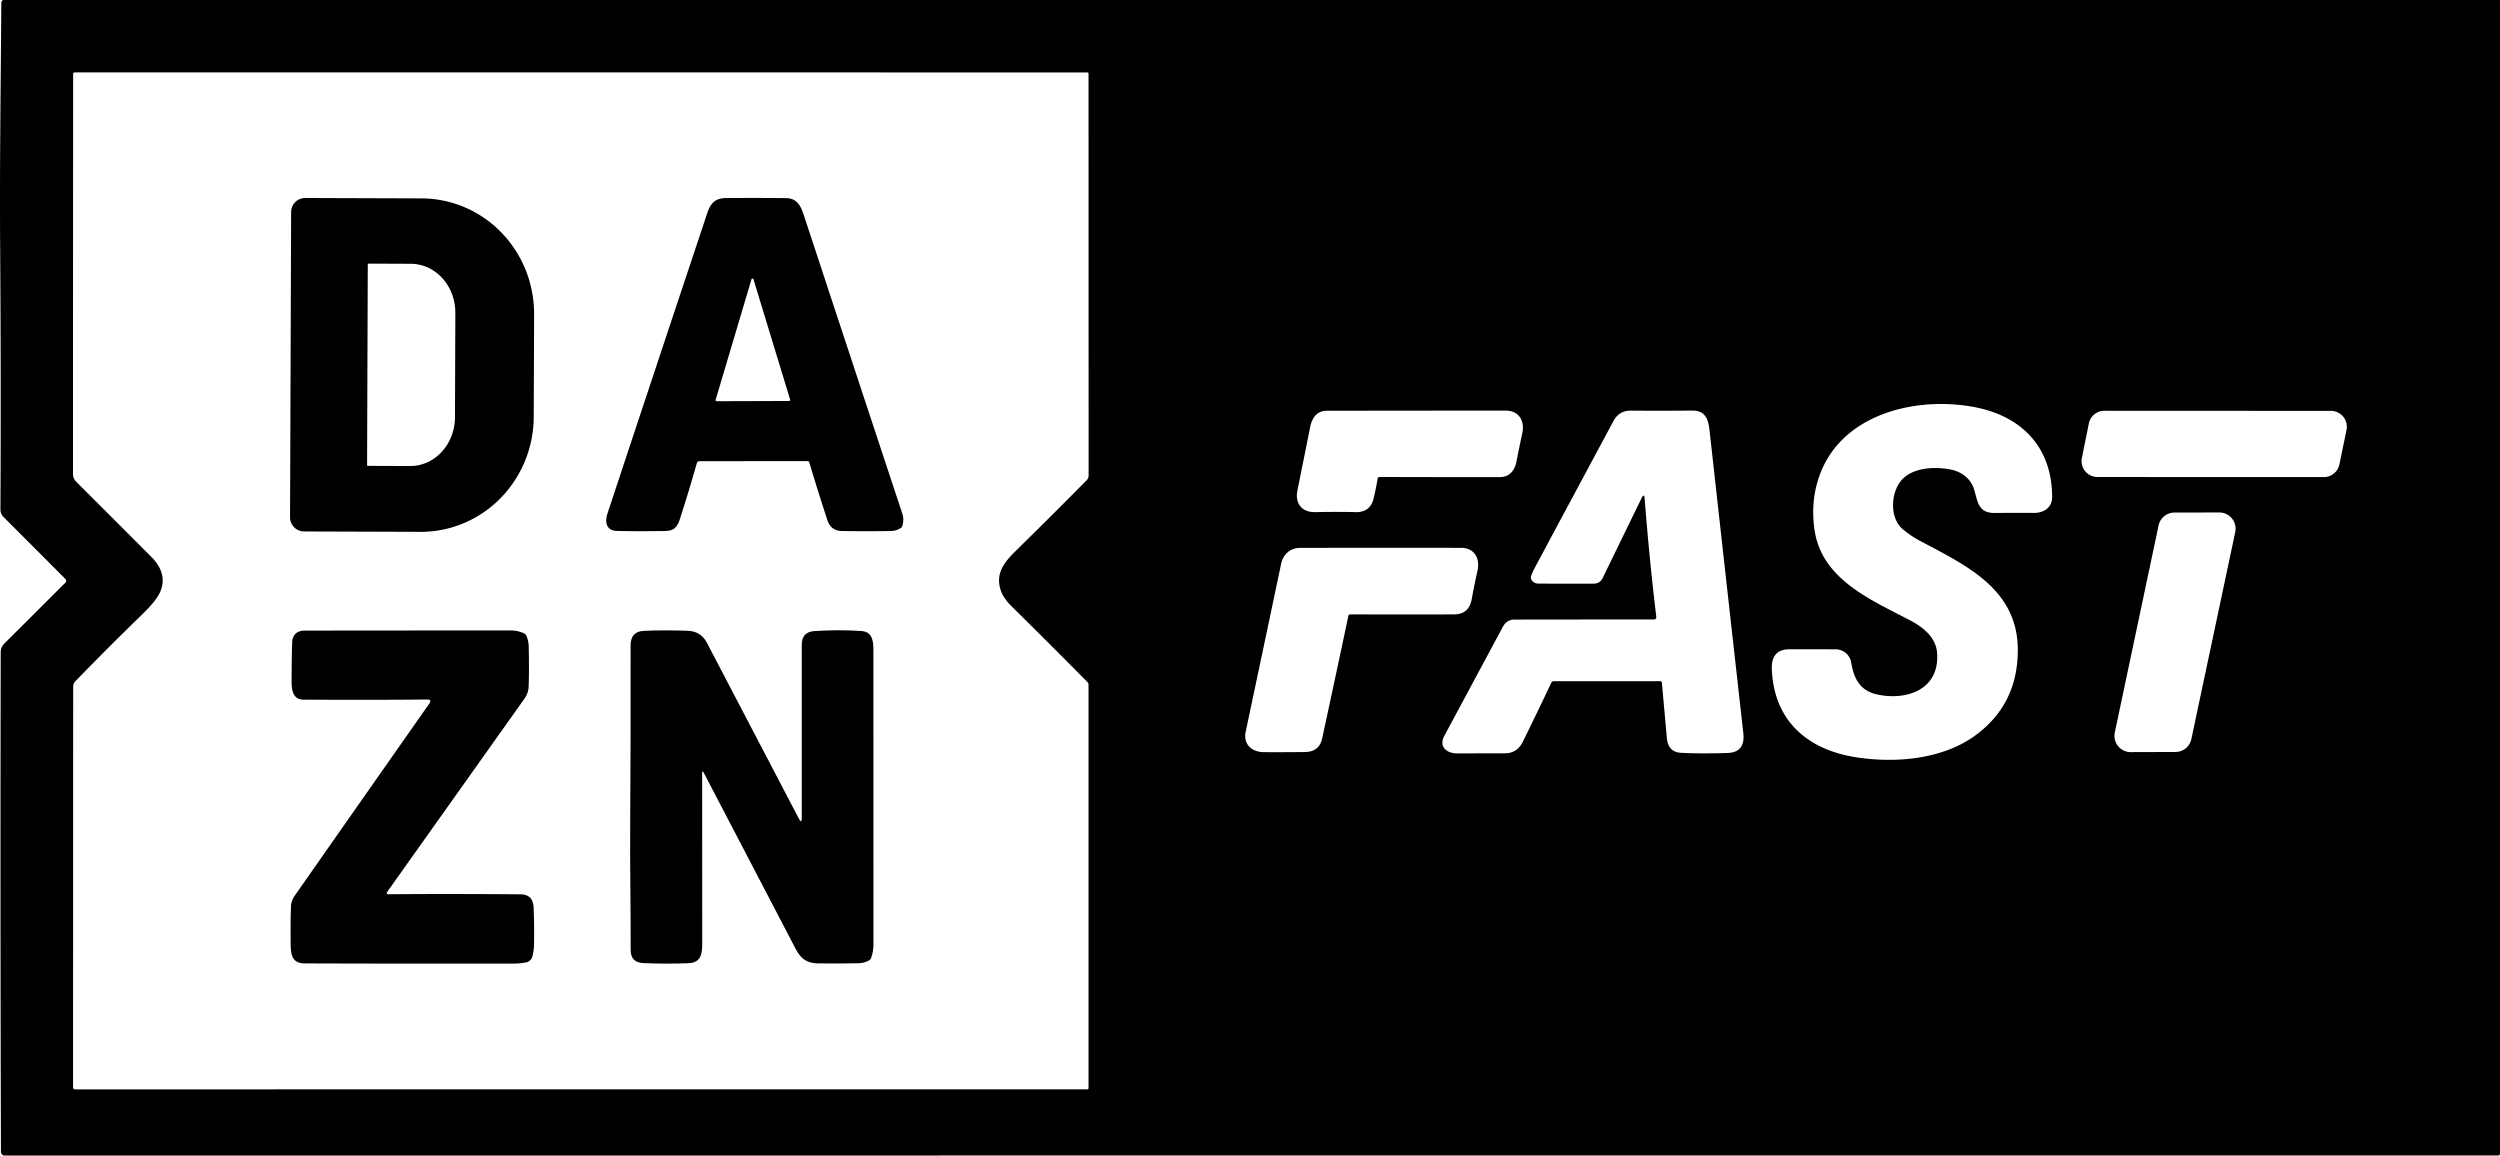 <svg width="800mm" height="369.77mm" version="1.1" viewBox="0 0 800 369.77" xmlns="http://www.w3.org/2000/svg">
 <g transform="translate(19.579 -91.017)" stroke-width=".85">
  <path d="m-19.533 169.62c-0.178-26.486 0.204-51.637 0.374-77.783a0.824 0.833 0.3 0 1 0.824-0.824l798.5 0.008q0.255 0 0.255 0.255v368.9a0.595 0.595 0 0 1-0.595 0.595l-797.92 0.01a1.181 1.181 0 0 1-1.181-1.181q-0.246-78.25-0.076-159.92c0-1.733 0.96-2.541 2.107-3.671q9.347-9.279 18.617-18.575a0.799 0.79 45.2 0 0 0-1.13l-19.849-19.884a3.271 3.297 22.5 0 1-0.96-2.345q0.204-41.695-0.093-84.461zm24.123 270 323.77-0.026a0.391 0.399 0 0 0 0.391-0.399v-129.11a1.079 1.088 22.7 0 0-0.306-0.756q-11.658-11.828-24.157-24.132-2.677-2.634-3.518-4.954c-1.929-5.345 0.646-8.956 4.588-12.831q12.278-12.057 22.772-22.696a2.235 2.243 67.3 0 0 0.646-1.572l-0.025-128.51q0-0.433-0.433-0.433l-323.92-0.025q-0.569 0-0.569 0.561-0.051 63.83-0.051 127.96 0 1.453 1.113 2.566 12.168 12.142 23.953 23.953 5.124 5.141 3.017 10.766-1.105 2.949-5.812 7.52-10.885 10.562-21.557 21.557a2.32 2.303 67.3 0 0-0.654 1.615l-0.042 128.15q0 0.807 0.79 0.807zm583.46-193.8c3.246-5.2 11.089-5.651 16.671-4.537 3.399 0.688 6.33 2.897 7.367 6.22 1.215 3.892 1.249 7.707 6.602 7.664q6.143-0.059 12.525-0.016c3.203 0.026 5.897-1.682 5.888-5.107-0.034-16.348-10.222-26.333-25.942-28.95-18.906-3.161-41.721 2.914-48.544 22.237q-2.872 8.14-1.555 17.207c2.286 15.822 17.818 22.296 30.573 28.984 4.053 2.124 8.234 5.362 8.642 10.29 0.994 11.836-9.729 15.592-19.373 13.383-5.362-1.232-7.248-5.132-8.081-10.086-0.425-2.541-2.481-4.3-5.056-4.308q-7.189-0.026-14.607-0.026-5.99-0.01-5.753 6.33c0.595 16.433 11.293 25.746 26.757 28.21 12.678 2.022 27.726 0.722 38.186-6.832q13.859-10.018 13.765-27.675c-0.102-19.382-16.671-26.927-31.303-34.719q-2.83-1.496-5.396-3.62c-4.189-3.467-3.9-10.596-1.368-14.649zm-166.77-1.699a0.561 0.561 0 0 1 0.552-0.467q18.532 0.059 38.517 0.042c3.017 0 4.758-2.056 5.302-4.818q0.875-4.461 1.92-9.33c0.807-3.798-1.062-7.129-5.302-7.138q-27.582 0-57.271 0.051c-3.169 0.01-4.724 2.218-5.328 5.209q-2.252 11.259-4.079 20.308c-0.858 4.274 1.563 7.01 5.676 6.917q6.526-0.145 12.95 0 4.707 0.102 5.778-4.427 0.722-3.059 1.283-6.347zm89.143 44.185q0.11 0.943-0.841 0.943-23.112 0-44.482 0.034-2.515 0-3.73 2.26-8.616 16.026-18.719 34.855c-1.963 3.662 0.799 5.736 4.172 5.719q7.732-0.034 15.159-0.042 3.917 0 5.736-3.688 4.572-9.262 9.1-18.864a0.901 0.892 12.2 0 1 0.816-0.518h34.014q0.535 0 0.586 0.535 0.782 8.803 1.581 17.615 0.416 4.512 4.418 4.75 6.042 0.348 14.955 0.068 5.795-0.179 5.098-6.39-5.277-46.938-10.783-96.595c-0.408-3.722-1.266-6.628-5.591-6.585q-10.681 0.093-19.603 0.016-3.781-0.026-5.566 3.297-12.236 22.789-25.355 47.295-0.612 1.139-1.054 2.49-0.145 0.416 0.051 0.816 0.68 1.436 2.337 1.453 8.285 0.042 17.835 0.01a2.949 2.949 0 0 0 2.651-1.657l12.508-25.687q0.85-1.75 1.003 0.187 1.436 18.719 3.705 37.685zm143.41-65.844a5.09 5.09 0 0 0-4.988 4.087l-2.226 11.021a5.09 5.09 0 0 0 4.988 6.092l72.438 0.026a5.09 5.09 0 0 0 4.988-4.062l2.269-11.012a5.09 5.09 0 0 0-4.988-6.118zm3.322 102.96a5.2 5.2 0 0 0 5.107 6.271l14.318-0.042a5.2 5.2 0 0 0 5.073-4.121l14.046-66.244a5.2 5.2 0 0 0-5.098-6.279l-14.36 0.026a5.2 5.2 0 0 0-5.073 4.121zm-244.65-37.804q17.385 0.068 33.215 0.01 4.75-0.016 5.642-4.843 0.85-4.614 1.861-9.168c0.85-3.849-0.952-7.282-5.234-7.29q-24.115-0.042-51.501 0.01c-3.025 0.01-5.43 1.895-6.093 5.056q-5.396 25.636-11.352 53.761c-0.833 3.934 1.844 6.526 5.829 6.551q6.492 0.034 13.111-0.042 4.606-0.051 5.532-4.351 4.138-19.136 8.378-39.189 0.102-0.501 0.612-0.501z"/>
  <path d="m73.579 158.87a4.512 4.512 0 0 1 4.529-4.495l37.234 0.128a36.121 36.937 0.2 0 1 35.994 37.064l-0.119 32.833a36.121 36.937 0.2 0 1-36.249 36.81l-37.234-0.128a4.512 4.512 0 0 1-4.495-4.529zm24.531 16.765-0.221 64.204a0.255 0.255 0 0 0 0.255 0.255l13.527 0.051a14.292 15.652 0.2 0 0 14.343-15.601l0.119-33.411a14.292 15.652 0.2 0 0-14.241-15.703l-13.527-0.051a0.255 0.255 0 0 0-0.255 0.255z"/>
  <path d="m239.38 238.95a0.51 0.527 81.8 0 0-0.501-0.365l-34.643 0.01a0.858 0.867 8 0 0-0.824 0.629q-2.498 8.803-5.413 17.852c-1.368 4.24-3.263 3.832-7.29 3.892q-6.39 0.085-12.882-0.051c-3.501-0.068-3.875-2.982-2.999-5.625q15.635-47.261 30.87-92.925c1.555-4.673 2.09-7.936 7.07-7.97q9.695-0.076 19.102 0.016c4.367 0.042 5.132 3.518 6.424 7.426q15.592 47.363 30.93 93.723 0.544 1.665-0.076 3.781a1.139 1.13 81.8 0 1-0.476 0.637q-1.411 0.918-3.059 0.952-7.095 0.136-15.771 0.01-3.543-0.042-4.665-3.501-3.212-9.84-5.795-18.49zm-29.961-19.968a0.331 0.331 0 0 0 0.314 0.425l23.223-0.076a0.331 0.331 0 0 0 0.314-0.433l-11.743-38.509a0.331 0.331 0 0 0-0.637 0.01z"/>
  <path d="m117.11 314.86q-18.762 0.187-39.614 0.042c-3.152-0.016-3.747-2.821-3.756-5.413q-0.017-6.823 0.178-12.899c0.076-2.447 1.589-3.773 3.977-3.781q33.377-0.042 65.997-0.042 2.252 0 4.274 0.952a1.309 1.292 89.3 0 1 0.629 0.62q0.782 1.657 0.816 3.569 0.161 7.571-0.017 12.805-0.076 2.09-1.377 3.926-22.237 31.312-43.939 61.851a0.442 0.433 17.2 0 0 0.365 0.688q20.045-0.162 42.333 0.026 4.036 0.034 4.206 4.206 0.238 5.973 0.127 11.938-0.034 1.929-0.527 3.764a2.6 2.6 0 0 1-2.022 1.878q-1.963 0.374-4.121 0.374-37.761 0.051-66.779-0.059c-3.985-0.016-4.376-2.855-4.418-6.016q-0.102-6.883 0.093-12.27 0.068-1.75 1.156-3.314 21.404-30.59 43.106-61.536 0.926-1.326-0.688-1.309z"/>
  <path d="m205.11 338.5q0 28.635 0.025 53.965c8e-3 3.263-0.085 6.619-4.393 6.781q-7.197 0.272-14.36-0.026-4.164-0.17-4.147-4.206c0.034-13.357-0.246-26.868-0.153-40.31q0.178-26.265 0.127-57.152-8e-3 -4.461 4.249-4.665 5.914-0.28 13.952-0.026 4.274 0.136 6.211 3.824 14.462 27.633 29.426 56.285 0.943 1.801 0.935-0.238 0-27.454 0-55.393 0-4.121 4.028-4.376 8.115-0.51 15.091-0.016c3.492 0.255 3.807 3.254 3.807 6.007q0.034 47.151 0.017 94.335 0 2.269-0.782 4.351-0.161 0.433-0.561 0.663-1.581 0.909-3.314 0.952-5.591 0.136-13.035 0.051c-5.404-0.059-6.526-3.356-8.71-7.537q-13.629-26.069-27.862-53.404-0.552-1.054-0.552 0.136z"/>
 </g>
</svg>
